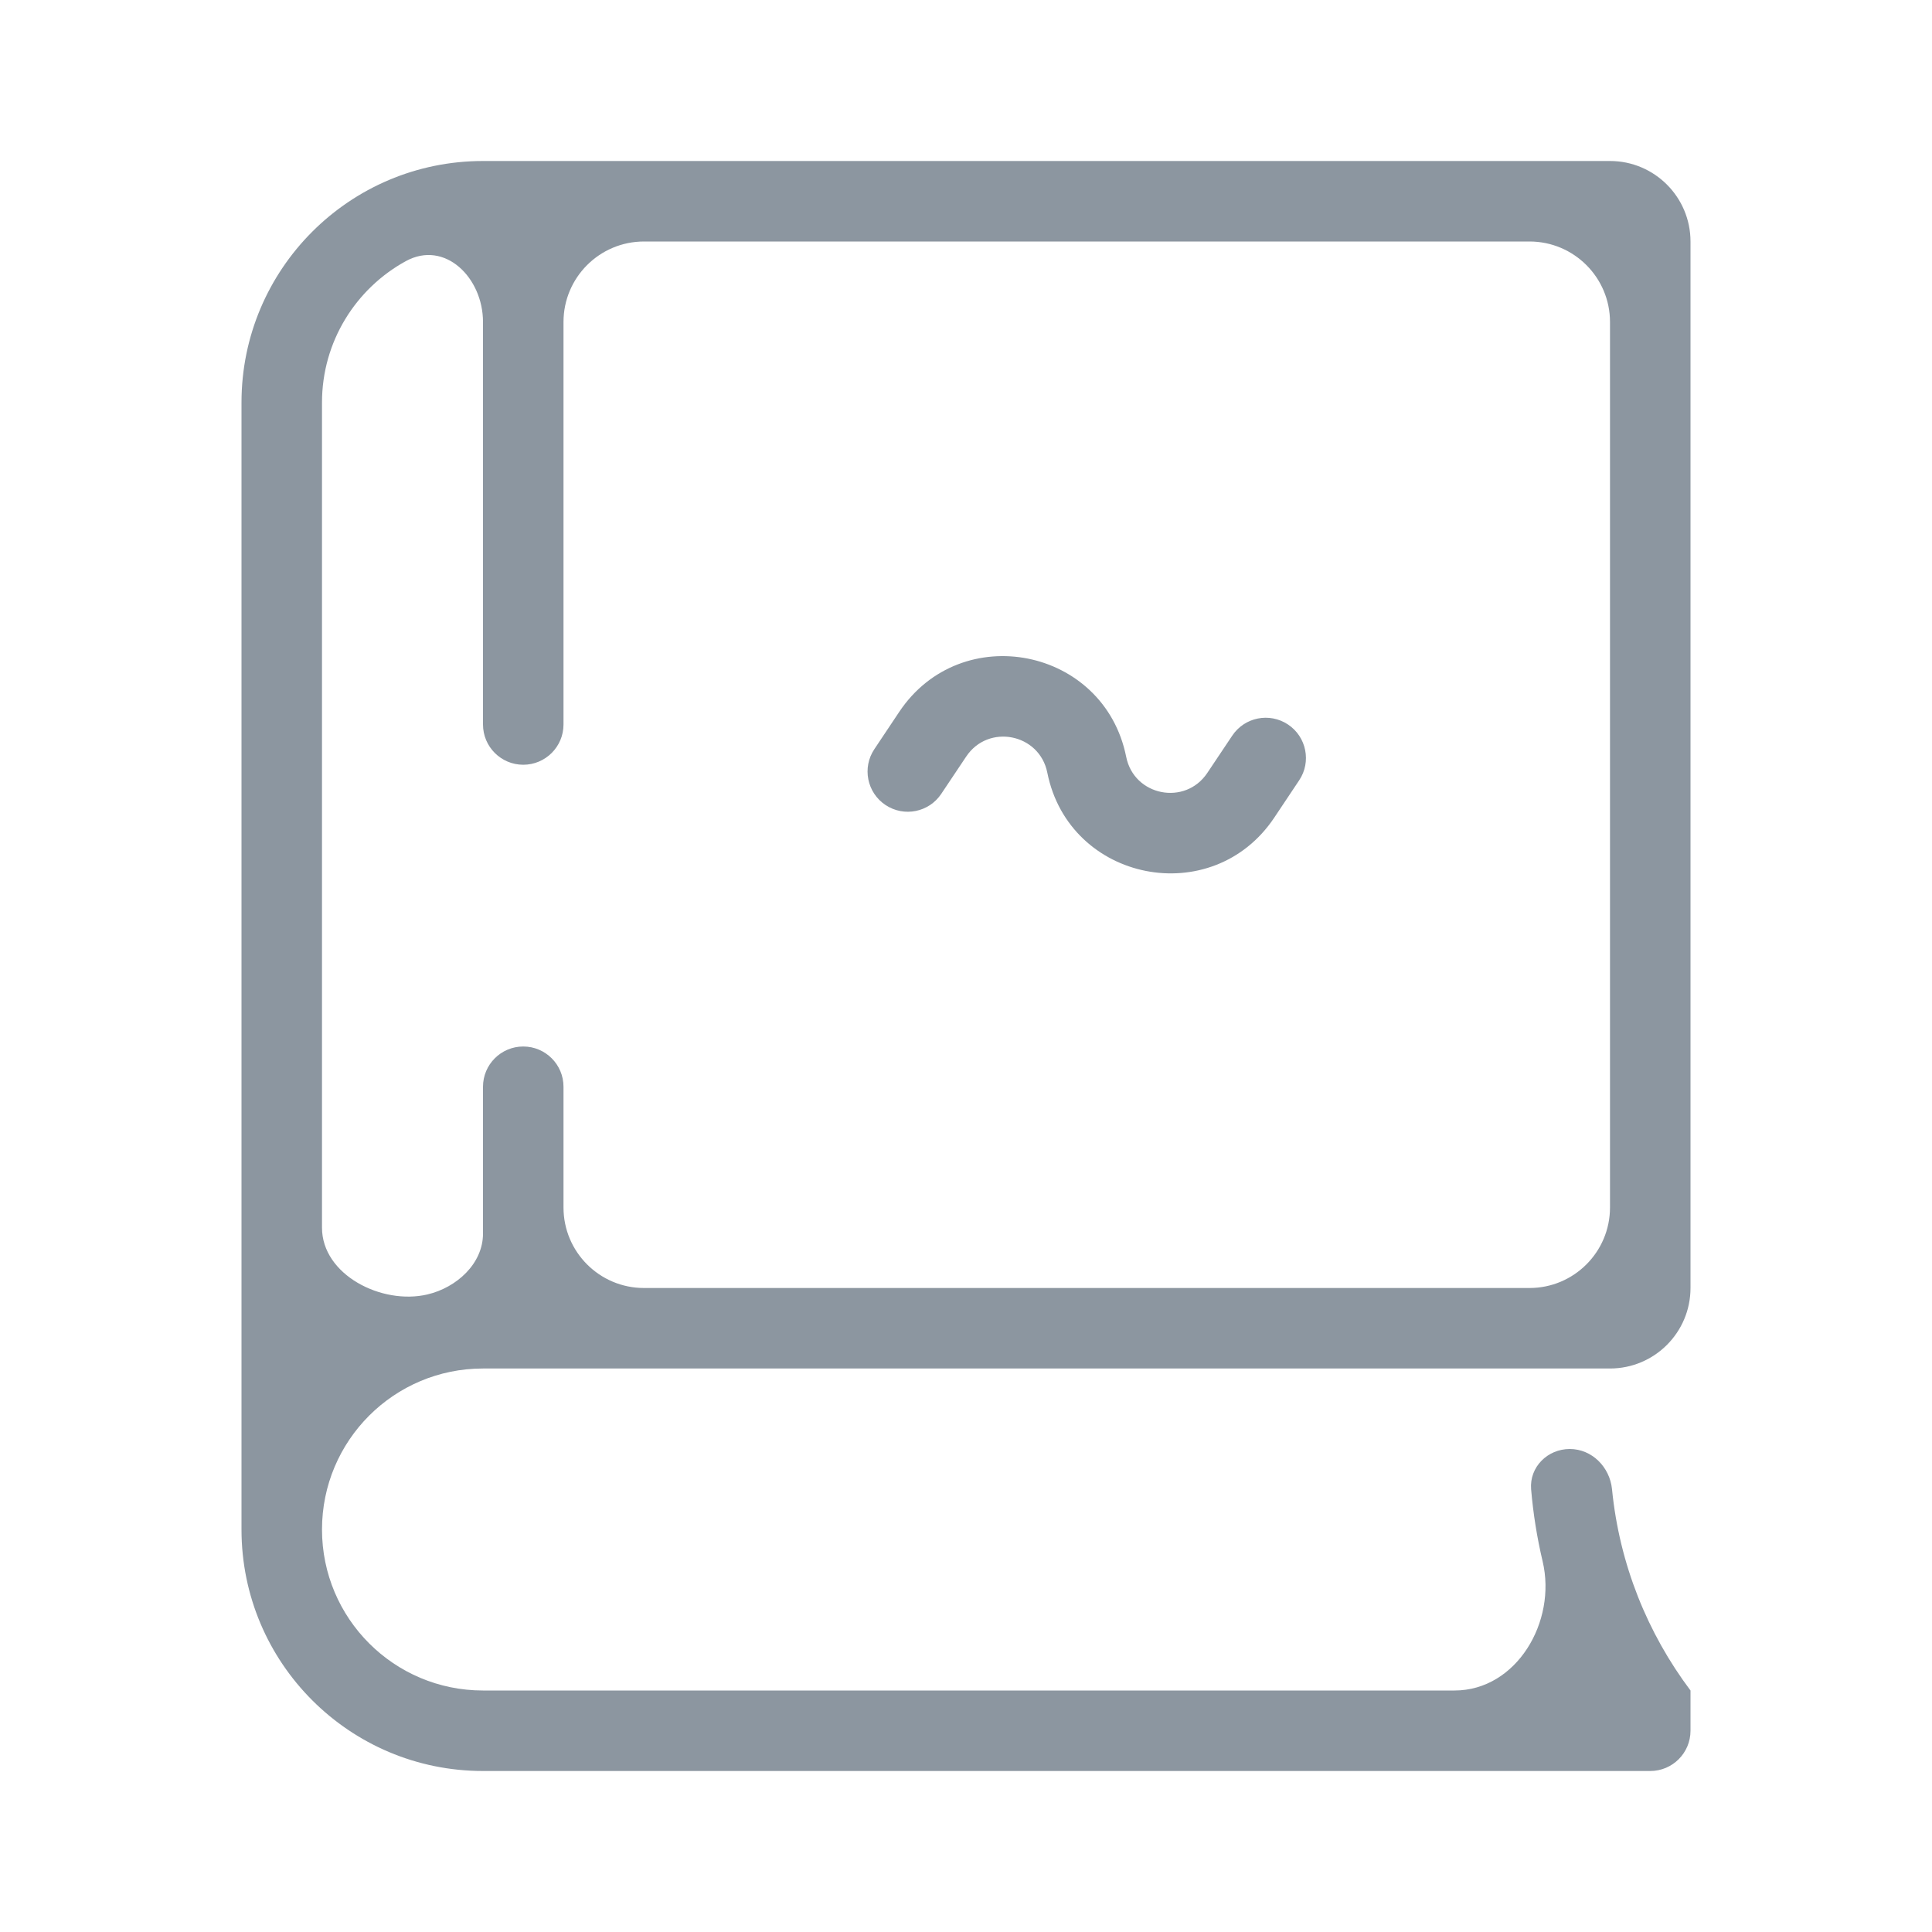 <svg
  width="24"
  height="24"
  viewBox="0 0 24 24"
  fill="none"
  xmlns="http://www.w3.org/2000/svg"
  class="flex-grow-0 flex-shrink-0 w-6 h-6 relative"
  preserveAspectRatio="xMidYMid meet"
>
  <path
    fill-rule="evenodd"
    clip-rule="evenodd"
    d="M20 4C20 3.448 19.552 3 19 3H8C7.448 3 7 3.448 7 4V9C7 9.276 6.776 9.5 6.5 9.5V9.5C6.224 9.5 6 9.276 6 9V4C6 3.448 5.525 2.979 5.041 3.244C4.421 3.584 4 4.243 4 5V15.251C4 15.835 4.741 16.214 5.31 16.08V16.08C5.674 15.994 6 15.697 6 15.324V13.5C6 13.224 6.224 13 6.5 13V13C6.776 13 7 13.224 7 13.5V15C7 15.552 7.448 16 8 16H19C19.552 16 20 15.552 20 15V4ZM7 17H6C4.895 17 4 17.895 4 19C4 20.105 4.895 21 6 21H17H18.069C18.839 21 19.341 20.144 19.163 19.395C19.094 19.104 19.046 18.805 19.02 18.5C18.998 18.224 19.224 18 19.5 18V18C19.776 18 19.997 18.224 20.025 18.499C20.117 19.432 20.466 20.289 21 21C21 21 21 21 21 21V21C21 21 21 21 21 21V21.5C21 21.776 20.776 22 20.5 22H20H6C4.343 22 3 20.657 3 19V5C3 3.343 4.343 2 6 2H20V2C20.552 2 21 2.448 21 3V3V16V16C21 16.552 20.552 17 20 17V17H17H7ZM12.002 9.399C12.277 8.986 12.913 9.112 13.01 9.598C13.282 10.957 15.061 11.309 15.83 10.156L16.139 9.693C16.292 9.464 16.23 9.153 16 9V9C15.77 8.847 15.46 8.909 15.307 9.139L14.998 9.601C14.723 10.014 14.087 9.888 13.99 9.402C13.718 8.043 11.939 7.691 11.17 8.844L10.861 9.307C10.708 9.536 10.77 9.847 11 10V10C11.23 10.153 11.54 10.091 11.693 9.861L12.002 9.399Z"
    fill="#8C96A0"
  ></path>
</svg>
